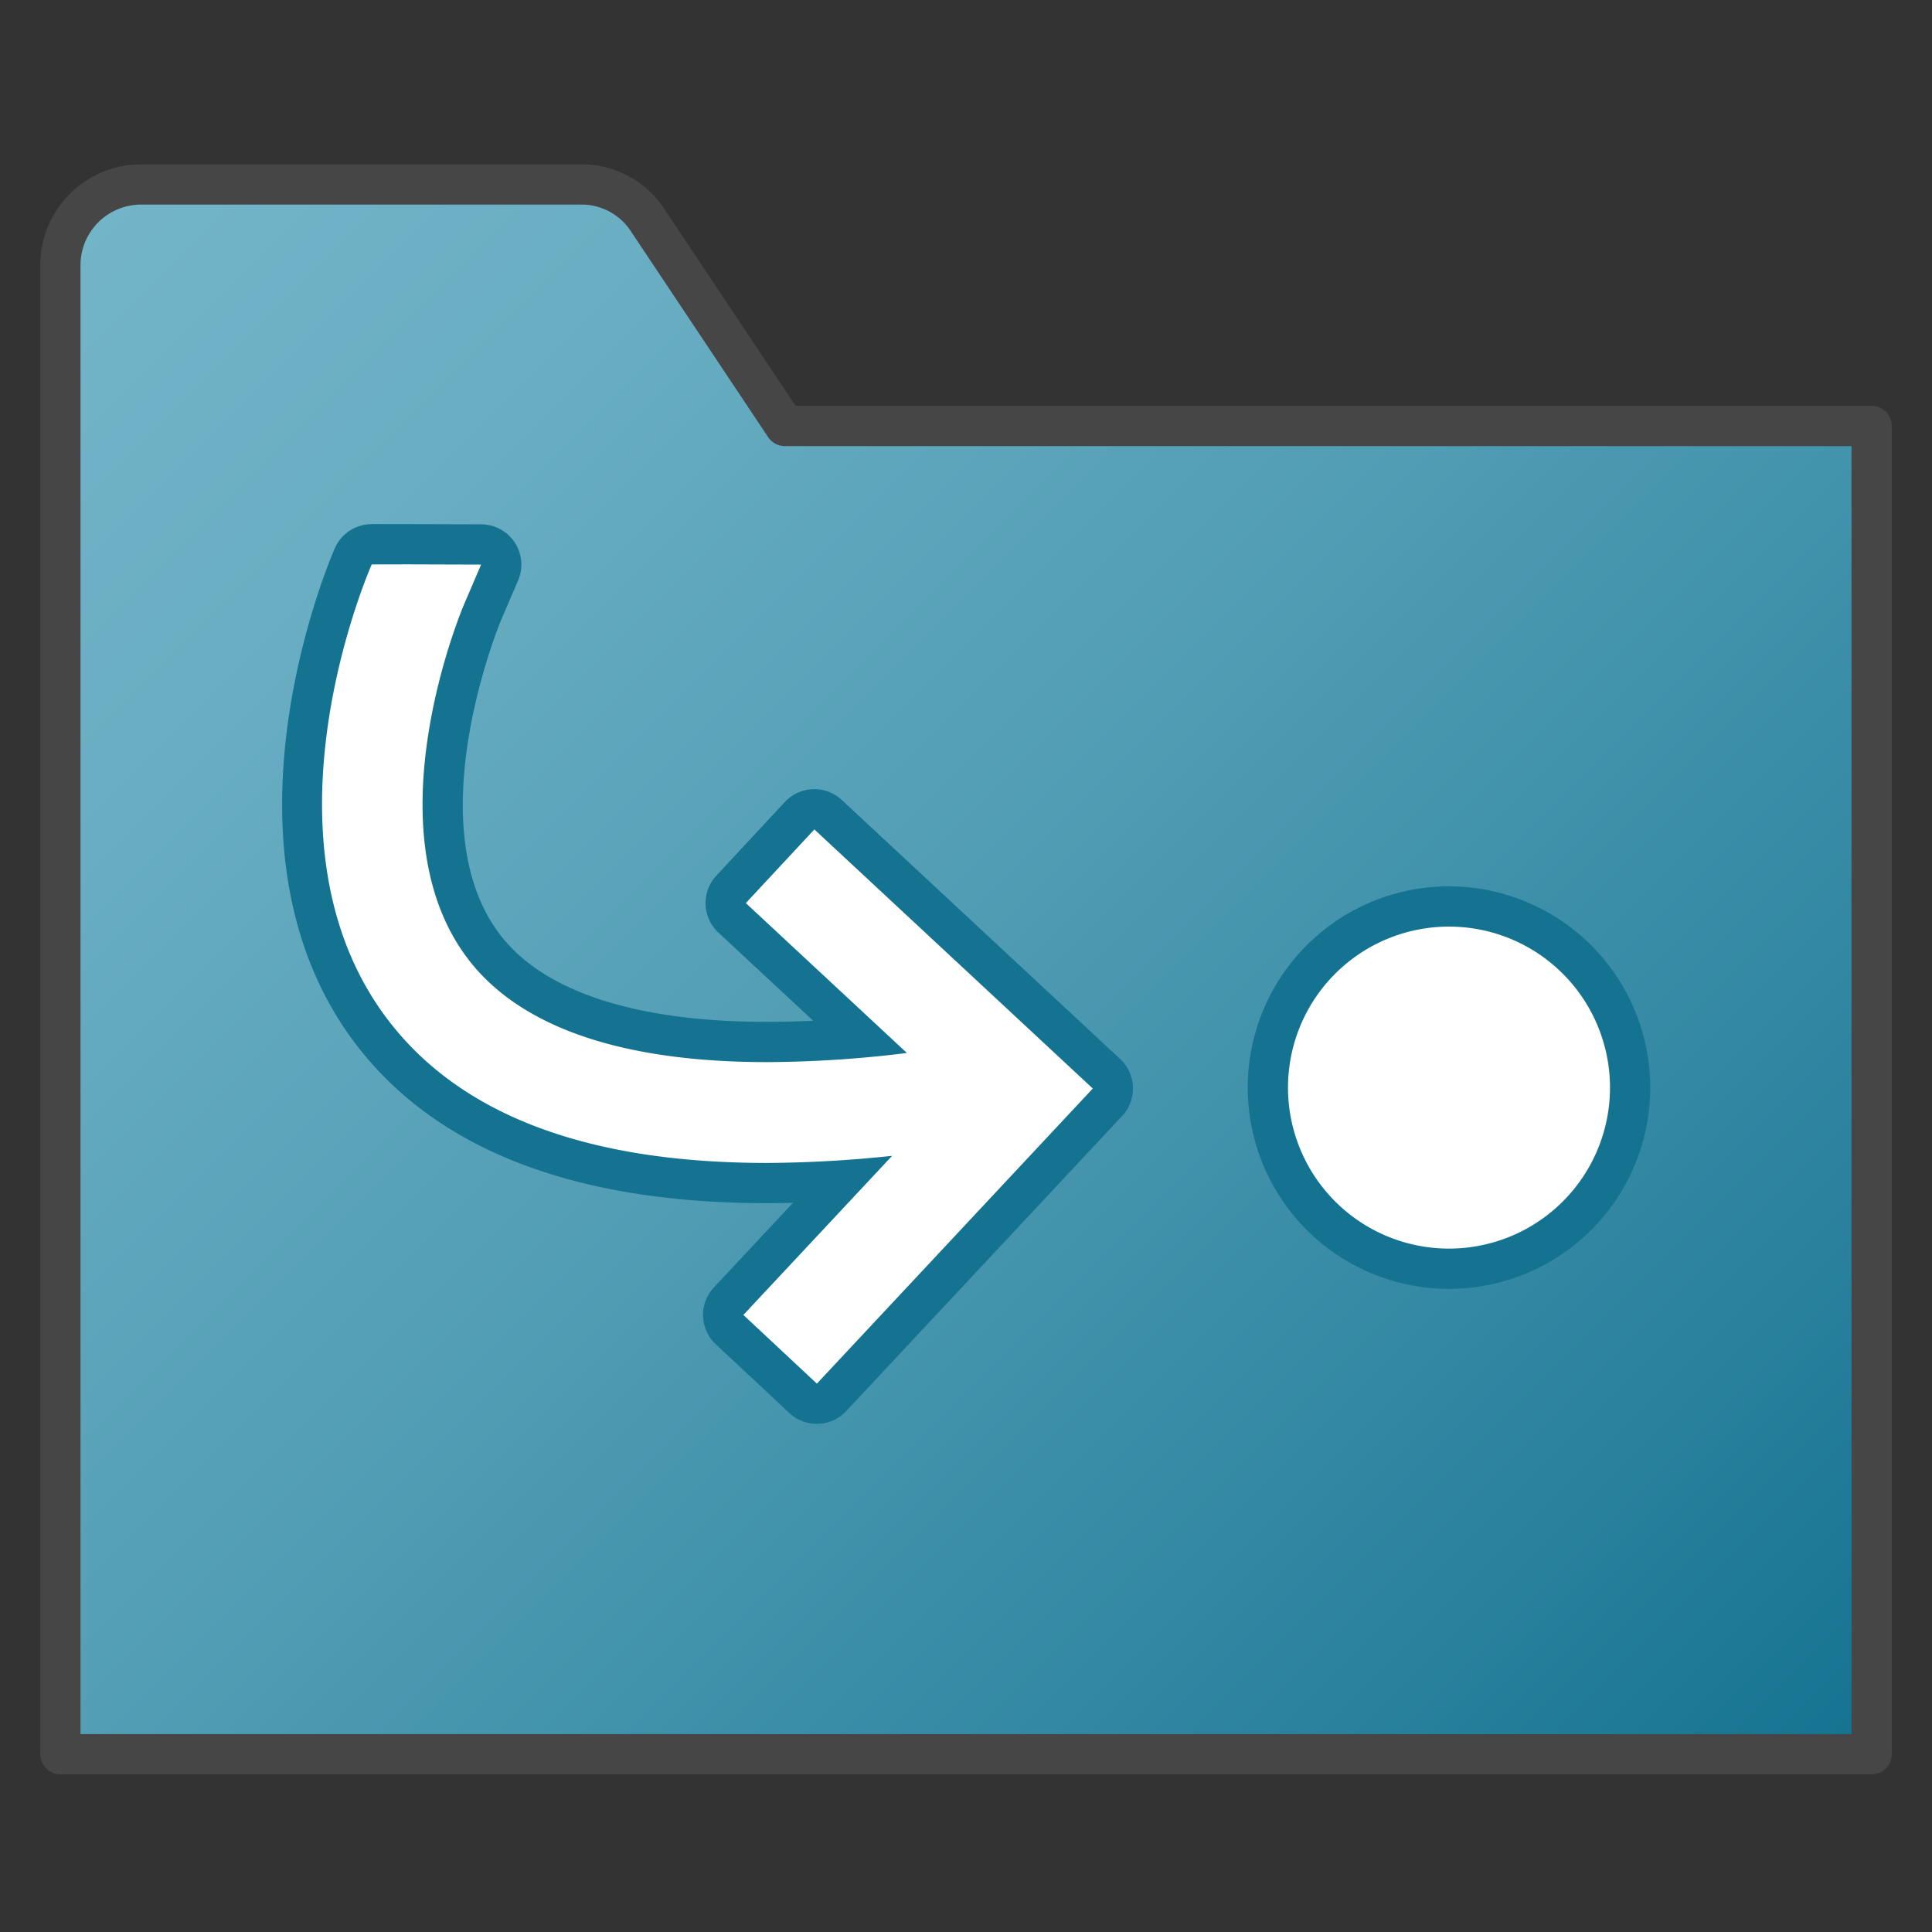 <svg id="Layer_1" data-name="Layer 1" xmlns="http://www.w3.org/2000/svg" xmlns:xlink="http://www.w3.org/1999/xlink" viewBox="0 0 48 48">
  <rect x="0" y="0" width="48" height="48" fill="#333333" stroke="none"/>
  <defs>
    <linearGradient id="linear-gradient" x1="2.087" y1="-57.129" x2="43.5" y2="-98.542" gradientTransform="matrix(1, 0, 0, -1, 0, -51.958)" gradientUnits="userSpaceOnUse">
      <stop offset="0" stop-color="#73b4c8"/>
      <stop offset="0.175" stop-color="#6aaec3"/>
      <stop offset="0.457" stop-color="#529eb5"/>
      <stop offset="0.809" stop-color="#2c839f"/>
      <stop offset="1" stop-color="#147391"/>
    </linearGradient>
  </defs>
  <path d="M1.5,43.583h45v-33h-27l-3.4-5.1a1.965,1.965,0,0,0-1.7-.9H3.5a2.006,2.006,0,0,0-2,2Z" stroke="#464646" stroke-linecap="round" stroke-linejoin="round" fill="url(#linear-gradient)"/>
  <g>
    <g>
      <circle cx="36" cy="27.021" r="4.5" fill="#fff"/>
      <path d="M36,23.021a4,4,0,1,1-4,4,4,4,0,0,1,4-4m0-1a5,5,0,1,0,5,5,5.006,5.006,0,0,0-5-5Z" fill="#147391"/>
    </g>
    <g>
      <path d="M20.293,34.875a.502.502,0,0,1-.342-.135l-1.826-1.707a.5.5,0,0,1-.023-.707l2.807-3.001c-.654.045-1.268.066-1.854.066-4.588,0-7.879-1.246-9.78-3.705-3.594-4.644-.626-11.573-.498-11.866a.499.499,0,0,1,.458-.3l2.72.006a.5.5,0,0,1,.457.697l-.427.994c-.091.217-2.23,5.378.062,8.333,1.203,1.55,3.562,2.336,7.011,2.336.729,0,1.509-.036,2.328-.108l-3.198-2.976a.5.5,0,0,1-.025-.707L19.866,20.266a.501.501,0,0,1,.707-.025l6.917,6.437a.5.5,0,0,1,.024.708l-6.855,7.332A.501.501,0,0,1,20.293,34.875Z" fill="#fff"/>
      <path d="M9.982,14.021l1.971.006-.426.994c-.023.056-2.384,5.603.126,8.837,1.303,1.679,3.827,2.53,7.406,2.53a28.969,28.969,0,0,0,3.473-.227l-4.002-3.724,1.703-1.83,6.917,6.437-6.855,7.332-1.826-1.707,3.696-3.953a30.479,30.479,0,0,1-3.108.177c-4.432,0-7.577-1.174-9.385-3.511-3.414-4.412-.559-11.079-.436-11.36h.747m.003-1H9.235A1,1,0,0,0,8.319,13.62c-.133.304-3.212,7.497.561,12.373,2.001,2.587,5.425,3.899,10.176,3.899q.315,0,.647-.009l-1.966,2.102a1,1,0,0,0,.048,1.414l1.826,1.707a1,1,0,0,0,1.413-.048l6.855-7.332a1,1,0,0,0-.049-1.415l-6.917-6.437a1,1,0,0,0-1.413.051L17.797,21.756a1,1,0,0,0,.051,1.413l2.354,2.19q-.591.029-1.144.029c-3.24,0-5.528-.741-6.616-2.143-2.115-2.726-.017-7.783.005-7.834l.425-.99a1,1,0,0,0-.916-1.394l-1.971-.006Z" fill="#147391"/>
    </g>
  </g>
</svg>
